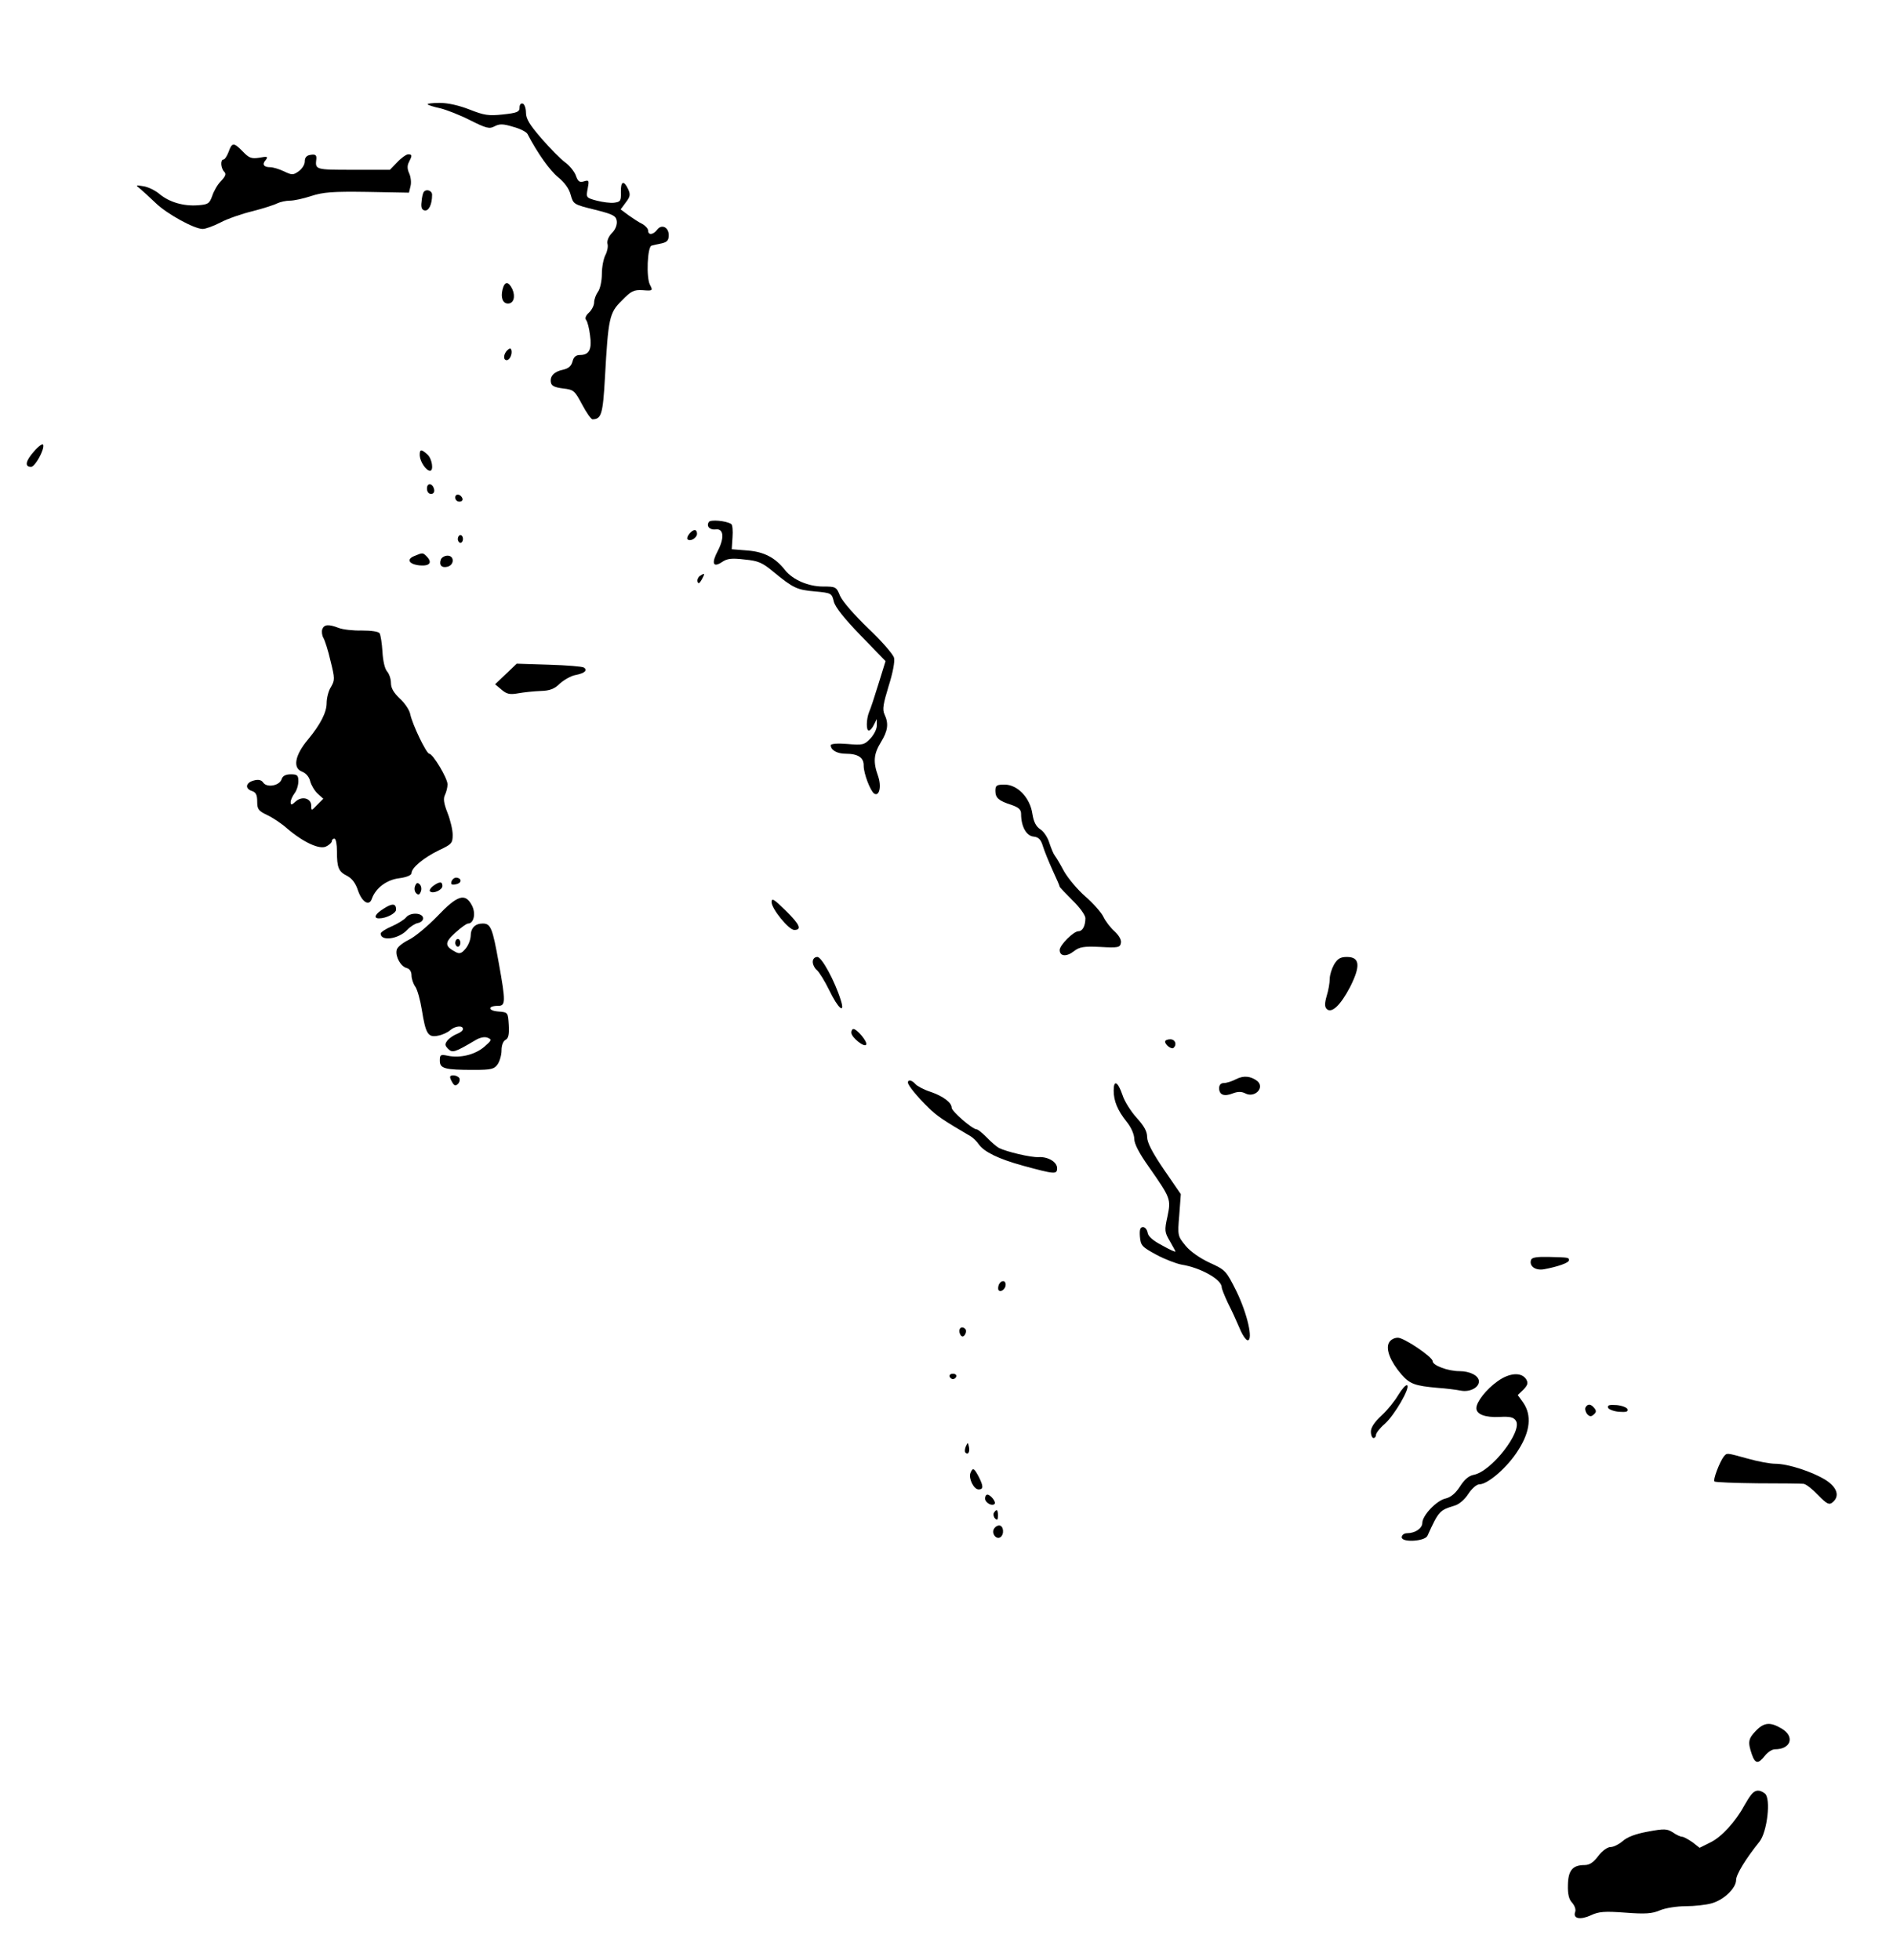 <?xml version="1.0" standalone="no"?>
<!DOCTYPE svg PUBLIC "-//W3C//DTD SVG 20010904//EN"
 "http://www.w3.org/TR/2001/REC-SVG-20010904/DTD/svg10.dtd">
<svg version="1.0" xmlns="http://www.w3.org/2000/svg"
 width="736pt" height="762pt" viewBox="0 0 736 762"
 preserveAspectRatio="xMidYMid meet">
<g transform="translate(0,762) scale(0.1,-0.1)"
fill="#000000" stroke="none">
<path d="M1663 7214 c3 -3 25 -10 49 -15 24 -6 76 -26 115 -46 64 -32 76 -35
96 -24 19 10 33 10 72 -2 27 -7 52 -20 56 -28 39 -75 87 -142 119 -168 25 -20
43 -45 49 -69 10 -36 12 -37 93 -57 72 -18 83 -24 86 -44 2 -14 -5 -33 -18
-46 -14 -14 -21 -32 -18 -43 3 -10 -1 -30 -8 -43 -7 -13 -14 -46 -14 -74 0
-27 -7 -59 -15 -69 -8 -11 -15 -30 -15 -41 0 -12 -9 -30 -20 -40 -12 -11 -17
-22 -11 -29 5 -6 12 -33 15 -59 8 -55 -3 -77 -39 -77 -16 0 -25 -8 -29 -25 -5
-18 -15 -27 -36 -32 -35 -7 -53 -25 -48 -50 2 -13 15 -19 47 -23 42 -5 45 -8
74 -62 17 -32 35 -58 41 -58 34 1 40 19 48 162 13 233 17 252 66 300 36 37 46
42 81 40 39 -3 40 -2 28 21 -15 28 -10 147 6 152 7 2 24 6 40 9 21 5 27 12 27
32 0 31 -28 44 -45 21 -15 -20 -35 -22 -35 -4 0 8 -10 19 -22 26 -13 6 -37 22
-54 34 l-31 23 20 27 c17 22 19 31 9 52 -17 36 -29 31 -28 -12 1 -34 -2 -38
-26 -41 -14 -2 -45 2 -68 8 -41 11 -42 12 -35 47 6 32 5 34 -15 28 -16 -5 -23
-1 -31 22 -5 15 -24 39 -42 52 -18 13 -59 55 -92 93 -46 53 -60 76 -60 100 0
17 -6 33 -12 35 -8 3 -13 -4 -13 -15 0 -17 -9 -21 -65 -27 -56 -6 -73 -3 -129
19 -41 16 -84 26 -117 26 -29 0 -50 -3 -46 -6z"/>
<path d="M889 7030 c-6 -16 -15 -30 -20 -30 -13 0 -11 -34 3 -48 8 -8 5 -17
-13 -36 -13 -13 -28 -39 -34 -58 -11 -30 -16 -33 -56 -36 -56 -4 -110 12 -148
43 -16 14 -44 28 -63 31 -31 5 -32 5 -13 -10 11 -9 38 -34 60 -55 43 -42 150
-101 183 -101 11 0 42 11 69 25 26 14 83 34 125 44 43 11 86 25 97 31 11 5 33
10 48 10 16 0 53 8 83 18 46 15 83 18 217 16 l163 -3 6 25 c4 14 1 37 -5 50
-8 17 -8 31 -1 44 13 25 13 30 -3 30 -7 0 -26 -13 -42 -30 l-29 -30 -143 0
c-149 0 -148 0 -143 43 1 14 -4 18 -22 15 -16 -2 -23 -10 -23 -26 0 -12 -11
-29 -24 -38 -21 -15 -26 -15 -57 0 -19 9 -43 16 -53 16 -26 0 -33 11 -18 28
10 13 7 15 -24 9 -32 -5 -41 -1 -65 24 -35 36 -42 36 -55 -1z"/>
<path d="M1647 6873 c-3 -5 -7 -21 -8 -38 -3 -21 1 -31 12 -33 16 -3 29 23 29
61 0 17 -24 24 -33 10z"/>
<path d="M1954 6495 c-8 -32 1 -55 21 -55 22 0 30 27 17 56 -15 31 -30 31 -38
-1z"/>
<path d="M1972 6258 c-15 -15 -16 -38 -2 -38 12 0 23 25 18 40 -2 7 -7 7 -16
-2z"/>
<path d="M132 5865 c-33 -37 -37 -60 -11 -60 15 0 53 68 47 86 -2 6 -18 -5
-36 -26z"/>
<path d="M1632 5848 c2 -24 25 -58 40 -58 15 0 8 47 -10 63 -25 23 -31 21 -30
-5z"/>
<path d="M1660 5721 c0 -12 6 -21 16 -21 9 0 14 7 12 17 -5 25 -28 28 -28 4z"/>
<path d="M1770 5686 c0 -9 7 -16 16 -16 9 0 14 5 12 12 -6 18 -28 21 -28 4z"/>
<path d="M2756 5591 c-11 -17 4 -32 27 -29 31 4 34 -33 8 -83 -26 -49 -19 -67
16 -44 20 14 38 16 88 10 53 -5 69 -12 111 -47 78 -64 92 -71 162 -77 65 -6
66 -7 74 -40 6 -22 41 -66 105 -132 l96 -99 -27 -87 c-15 -49 -31 -98 -37
-111 -11 -28 -12 -72 -1 -72 5 0 14 10 20 23 l11 22 0 -24 c1 -14 -11 -37 -25
-52 -24 -25 -30 -26 -90 -21 -37 3 -64 1 -64 -5 0 -19 25 -33 58 -33 48 0 71
-15 70 -47 0 -30 26 -98 41 -108 20 -12 29 28 15 68 -20 56 -17 86 11 132 27
44 31 72 14 108 -9 19 -5 41 16 110 16 50 25 97 21 110 -3 13 -48 65 -100 114
-54 52 -101 106 -110 127 -14 35 -17 36 -66 36 -57 0 -117 26 -147 63 -38 49
-82 72 -146 77 l-62 5 3 46 c2 26 0 49 -5 52 -20 13 -81 18 -87 8z"/>
<path d="M2680 5545 c-7 -9 -10 -18 -7 -21 10 -11 37 5 37 21 0 19 -14 19 -30
0z"/>
<path d="M1780 5525 c0 -8 5 -15 10 -15 6 0 10 7 10 15 0 8 -4 15 -10 15 -5 0
-10 -7 -10 -15z"/>
<path d="M1612 5459 c-34 -13 -22 -33 21 -37 39 -3 49 12 25 36 -14 14 -15 14
-46 1z"/>
<path d="M1714 5445 c-8 -21 3 -34 26 -28 27 7 27 43 0 43 -11 0 -23 -7 -26
-15z"/>
<path d="M2721 5381 c-7 -5 -11 -15 -9 -22 3 -10 8 -7 17 9 13 24 12 26 -8 13z"/>
<path d="M1253 5174 c-3 -9 -1 -24 4 -33 6 -10 19 -50 28 -90 17 -68 17 -75 2
-101 -10 -15 -17 -44 -17 -63 0 -36 -24 -83 -72 -141 -52 -62 -61 -112 -23
-126 15 -6 27 -20 31 -37 4 -15 17 -37 29 -48 l22 -20 -24 -24 c-22 -23 -23
-24 -23 -3 0 29 -36 39 -61 16 -15 -14 -19 -14 -19 -2 0 8 7 23 15 34 8 10 15
31 15 47 0 23 -4 27 -29 27 -20 0 -32 -6 -36 -19 -8 -25 -56 -34 -71 -14 -7
11 -19 14 -37 9 -32 -8 -36 -32 -7 -41 15 -5 20 -15 20 -41 0 -30 5 -36 38
-52 20 -9 57 -33 80 -54 64 -54 126 -82 151 -68 12 6 21 15 21 20 0 6 5 10 10
10 6 0 10 -22 10 -49 0 -64 6 -79 40 -96 19 -10 33 -29 42 -57 16 -46 44 -62
54 -31 15 41 57 73 106 79 30 4 48 12 48 20 0 21 49 61 107 89 49 23 53 27 53
60 0 19 -9 57 -20 85 -15 38 -17 56 -10 70 5 10 10 29 10 41 0 24 -57 119 -71
119 -11 0 -66 114 -74 154 -3 16 -22 44 -41 61 -23 22 -34 40 -34 60 0 16 -7
36 -15 45 -9 10 -16 41 -18 76 -2 33 -7 65 -11 72 -4 7 -32 11 -69 11 -34 -1
-75 4 -90 10 -39 15 -57 14 -64 -5z"/>
<path d="M1967 5000 l-42 -40 25 -21 c20 -17 32 -20 65 -14 22 4 61 8 87 9 36
1 54 8 75 29 16 14 43 30 61 33 36 7 48 19 32 29 -6 4 -67 9 -136 11 l-125 4
-42 -40z"/>
<path d="M3870 4546 c0 -28 13 -39 63 -55 28 -10 37 -18 37 -35 0 -48 20 -85
48 -88 20 -2 29 -11 37 -38 6 -19 23 -61 38 -94 15 -32 27 -60 27 -63 0 -2 23
-26 50 -53 28 -27 50 -58 50 -69 0 -30 -11 -51 -27 -51 -19 0 -73 -54 -73 -73
0 -25 27 -27 55 -5 22 17 37 20 103 17 69 -4 77 -2 80 15 3 12 -7 29 -24 45
-16 14 -36 40 -44 57 -8 17 -40 53 -70 79 -30 26 -67 70 -83 98 -15 28 -31 55
-36 61 -5 6 -14 28 -21 49 -6 21 -22 45 -35 53 -17 11 -26 29 -31 60 -9 63
-58 114 -108 114 -31 0 -36 -3 -36 -24z"/>
<path d="M1756 4195 c-4 -12 -1 -16 14 -13 24 3 28 22 7 26 -8 2 -17 -4 -21
-13z"/>
<path d="M1614 4176 c-4 -10 -2 -22 4 -28 8 -8 13 -7 18 6 4 10 2 22 -4 28 -8
8 -13 7 -18 -6z"/>
<path d="M1684 4176 c-10 -8 -16 -17 -12 -21 11 -11 48 5 48 21 0 18 -11 18
-36 0z"/>
<path d="M1700 4058 c-38 -39 -88 -81 -112 -92 -24 -12 -45 -29 -46 -40 -5
-25 16 -63 39 -69 12 -3 19 -14 19 -29 0 -13 7 -33 15 -44 8 -12 19 -52 25
-89 15 -94 24 -109 63 -101 17 3 38 13 47 21 19 17 50 20 50 5 0 -6 -10 -14
-23 -19 -13 -5 -29 -16 -37 -25 -11 -15 -11 -19 2 -33 17 -17 26 -14 104 32
19 12 38 16 50 11 17 -7 16 -10 -14 -36 -36 -30 -92 -44 -141 -34 -28 6 -31 4
-31 -19 0 -31 19 -36 132 -36 68 0 80 3 93 22 8 12 15 36 15 54 0 19 6 36 16
41 11 6 14 21 12 58 -3 49 -3 49 -41 52 -40 3 -42 22 -1 22 30 0 31 13 3 168
-24 134 -31 152 -62 152 -30 0 -47 -18 -47 -49 -1 -15 -9 -36 -20 -49 -15 -18
-23 -21 -38 -13 -44 23 -44 37 -2 75 22 20 44 36 50 36 22 0 31 39 15 70 -26
50 -56 41 -135 -42z"/>
<path d="M3000 4113 c0 -26 67 -108 88 -108 31 0 21 22 -33 75 -46 45 -55 51
-55 33z"/>
<path d="M1492 4088 c-34 -21 -42 -38 -18 -38 28 0 66 20 66 34 0 24 -14 26
-48 4z"/>
<path d="M1579 4054 c-7 -9 -33 -25 -56 -35 -24 -10 -43 -23 -43 -28 0 -31 69
-22 103 14 12 13 31 25 42 27 11 2 20 10 20 18 0 22 -49 25 -66 4z"/>
<path d="M1770 3955 c0 -8 5 -15 10 -15 6 0 10 7 10 15 0 8 -4 15 -10 15 -5 0
-10 -7 -10 -15z"/>
<path d="M3160 3881 c0 -10 7 -25 16 -32 9 -8 31 -43 48 -78 34 -71 63 -96 45
-39 -23 74 -74 168 -91 168 -11 0 -18 -8 -18 -19z"/>
<path d="M5187 3871 c-9 -16 -17 -41 -17 -56 0 -15 -5 -45 -12 -67 -8 -28 -8
-42 0 -50 19 -19 54 14 91 85 42 83 38 117 -12 117 -25 0 -36 -6 -50 -29z"/>
<path d="M3310 3606 c0 -19 53 -61 58 -46 4 12 -36 60 -50 60 -4 0 -8 -6 -8
-14z"/>
<path d="M4530 3571 c0 -13 26 -32 33 -24 14 13 6 33 -13 33 -11 0 -20 -4 -20
-9z"/>
<path d="M1750 3433 c0 -5 5 -15 10 -23 7 -11 12 -12 21 -3 6 6 8 16 5 22 -8
12 -36 15 -36 4z"/>
<path d="M4806 3425 c-15 -8 -37 -15 -47 -15 -12 0 -19 -7 -19 -20 0 -26 19
-34 54 -20 19 7 33 7 47 0 37 -20 78 22 47 48 -25 19 -53 22 -82 7z"/>
<path d="M3530 3412 c0 -11 35 -54 80 -98 30 -30 59 -50 162 -110 11 -6 26
-21 34 -33 21 -29 76 -56 170 -82 125 -34 134 -35 134 -10 0 24 -35 45 -72 43
-29 -2 -126 21 -155 36 -10 6 -31 24 -47 41 -17 17 -34 31 -39 31 -16 0 -97
70 -97 84 0 20 -33 45 -83 62 -25 8 -51 22 -58 30 -13 15 -29 19 -29 6z"/>
<path d="M4330 3381 c0 -41 15 -77 50 -121 18 -22 30 -50 30 -67 0 -19 19 -56
56 -108 86 -123 87 -126 73 -194 -12 -54 -11 -61 9 -95 12 -21 22 -39 22 -41
0 -3 -24 8 -52 24 -35 18 -54 35 -56 49 -2 12 -10 22 -18 22 -11 0 -14 -10
-12 -37 3 -35 8 -40 63 -70 33 -18 78 -35 99 -39 75 -12 156 -58 156 -88 0 -6
11 -33 24 -61 14 -27 34 -71 45 -97 11 -27 25 -48 32 -48 22 0 -1 102 -43 189
-41 82 -43 84 -104 112 -37 17 -75 43 -94 66 -31 38 -32 39 -25 120 l6 81 -66
96 c-45 66 -65 105 -65 126 0 22 -12 43 -40 74 -22 24 -48 64 -56 90 -18 52
-34 60 -34 17z"/>
<path d="M5953 2723 c-9 -24 16 -43 50 -37 54 10 97 25 97 35 0 11 -1 11 -79
13 -44 1 -65 -2 -68 -11z"/>
<path d="M3883 2625 c-3 -9 -3 -18 0 -21 9 -9 27 6 27 22 0 19 -19 18 -27 -1z"/>
<path d="M3730 2446 c0 -8 4 -17 9 -20 10 -7 23 19 14 28 -11 11 -23 6 -23 -8z"/>
<path d="M5400 2400 c-13 -25 6 -73 49 -123 33 -37 51 -44 141 -52 30 -2 71
-7 91 -11 34 -6 69 12 69 36 0 22 -34 40 -76 40 -44 0 -104 22 -104 39 0 16
-111 91 -135 91 -14 0 -29 -8 -35 -20z"/>
<path d="M3692 2269 c2 -6 8 -10 13 -10 5 0 11 4 13 10 2 6 -4 11 -13 11 -9 0
-15 -5 -13 -11z"/>
<path d="M5823 2251 c-45 -32 -83 -81 -83 -105 0 -24 35 -37 91 -34 40 2 54
-1 63 -15 26 -41 -95 -197 -164 -210 -20 -4 -37 -19 -54 -46 -17 -26 -35 -41
-55 -46 -35 -7 -91 -66 -91 -95 0 -21 -28 -40 -59 -40 -12 0 -21 -7 -21 -16 0
-21 90 -16 100 6 44 97 47 99 105 117 18 5 40 24 54 46 14 21 32 37 43 37 33
0 111 68 151 133 47 73 53 136 19 185 l-21 29 22 21 c17 18 19 26 11 40 -18
29 -65 26 -111 -7z"/>
<path d="M5437 2198 c-14 -24 -43 -60 -66 -81 -27 -25 -41 -46 -41 -62 0 -14
5 -25 10 -25 6 0 10 6 10 13 0 6 15 26 34 42 38 34 100 141 87 150 -5 3 -20
-14 -34 -37z"/>
<path d="M6165 2150 c-4 -6 -1 -17 5 -26 10 -11 16 -12 26 -3 11 9 11 15 3 25
-14 17 -25 18 -34 4z"/>
<path d="M6252 2148 c3 -7 22 -14 42 -16 28 -2 37 0 34 10 -3 7 -22 14 -42 16
-28 2 -37 0 -34 -10z"/>
<path d="M3755 1997 c-4 -10 -5 -21 -1 -24 10 -10 18 4 13 24 -4 17 -4 17 -12
0z"/>
<path d="M6702 1958 c-16 -21 -43 -91 -36 -97 3 -3 78 -6 167 -7 89 0 170 -1
179 -2 10 -1 35 -21 57 -44 34 -35 43 -39 56 -28 29 24 18 58 -27 87 -52 32
-146 63 -196 63 -21 0 -68 9 -107 20 -84 23 -80 23 -93 8z"/>
<path d="M3773 1894 c-8 -21 13 -64 32 -64 19 0 19 13 0 50 -18 34 -23 36 -32
14z"/>
<path d="M3830 1795 c0 -16 27 -32 37 -21 7 7 -16 36 -28 36 -5 0 -9 -7 -9
-15z"/>
<path d="M3864 1739 c-3 -6 -1 -16 5 -22 8 -8 11 -5 11 11 0 24 -5 28 -16 11z"/>
<path d="M3863 1674 c-7 -18 11 -39 26 -30 17 11 13 46 -4 46 -9 0 -18 -7 -22
-16z"/>
<path d="M6827 892 c-30 -31 -32 -44 -16 -91 13 -38 25 -39 51 -6 11 14 28 25
39 25 62 0 78 49 27 80 -45 27 -69 25 -101 -8z"/>
<path d="M6810 645 c-7 -8 -20 -29 -29 -45 -33 -61 -87 -120 -129 -141 l-44
-22 -28 22 c-16 11 -34 21 -40 21 -6 0 -22 7 -36 17 -22 14 -33 15 -97 3 -49
-9 -80 -21 -98 -37 -14 -12 -35 -23 -47 -23 -12 0 -32 -14 -48 -35 -19 -25
-34 -35 -53 -35 -47 0 -64 -21 -65 -78 -1 -35 4 -56 17 -69 10 -12 15 -27 11
-36 -9 -26 21 -31 62 -12 30 14 52 16 133 10 78 -6 105 -4 135 9 21 9 66 16
100 16 33 0 79 5 100 11 48 13 96 59 96 91 0 21 37 82 91 149 30 38 45 168 21
187 -21 16 -37 15 -52 -3z"/>
</g>
</svg>
